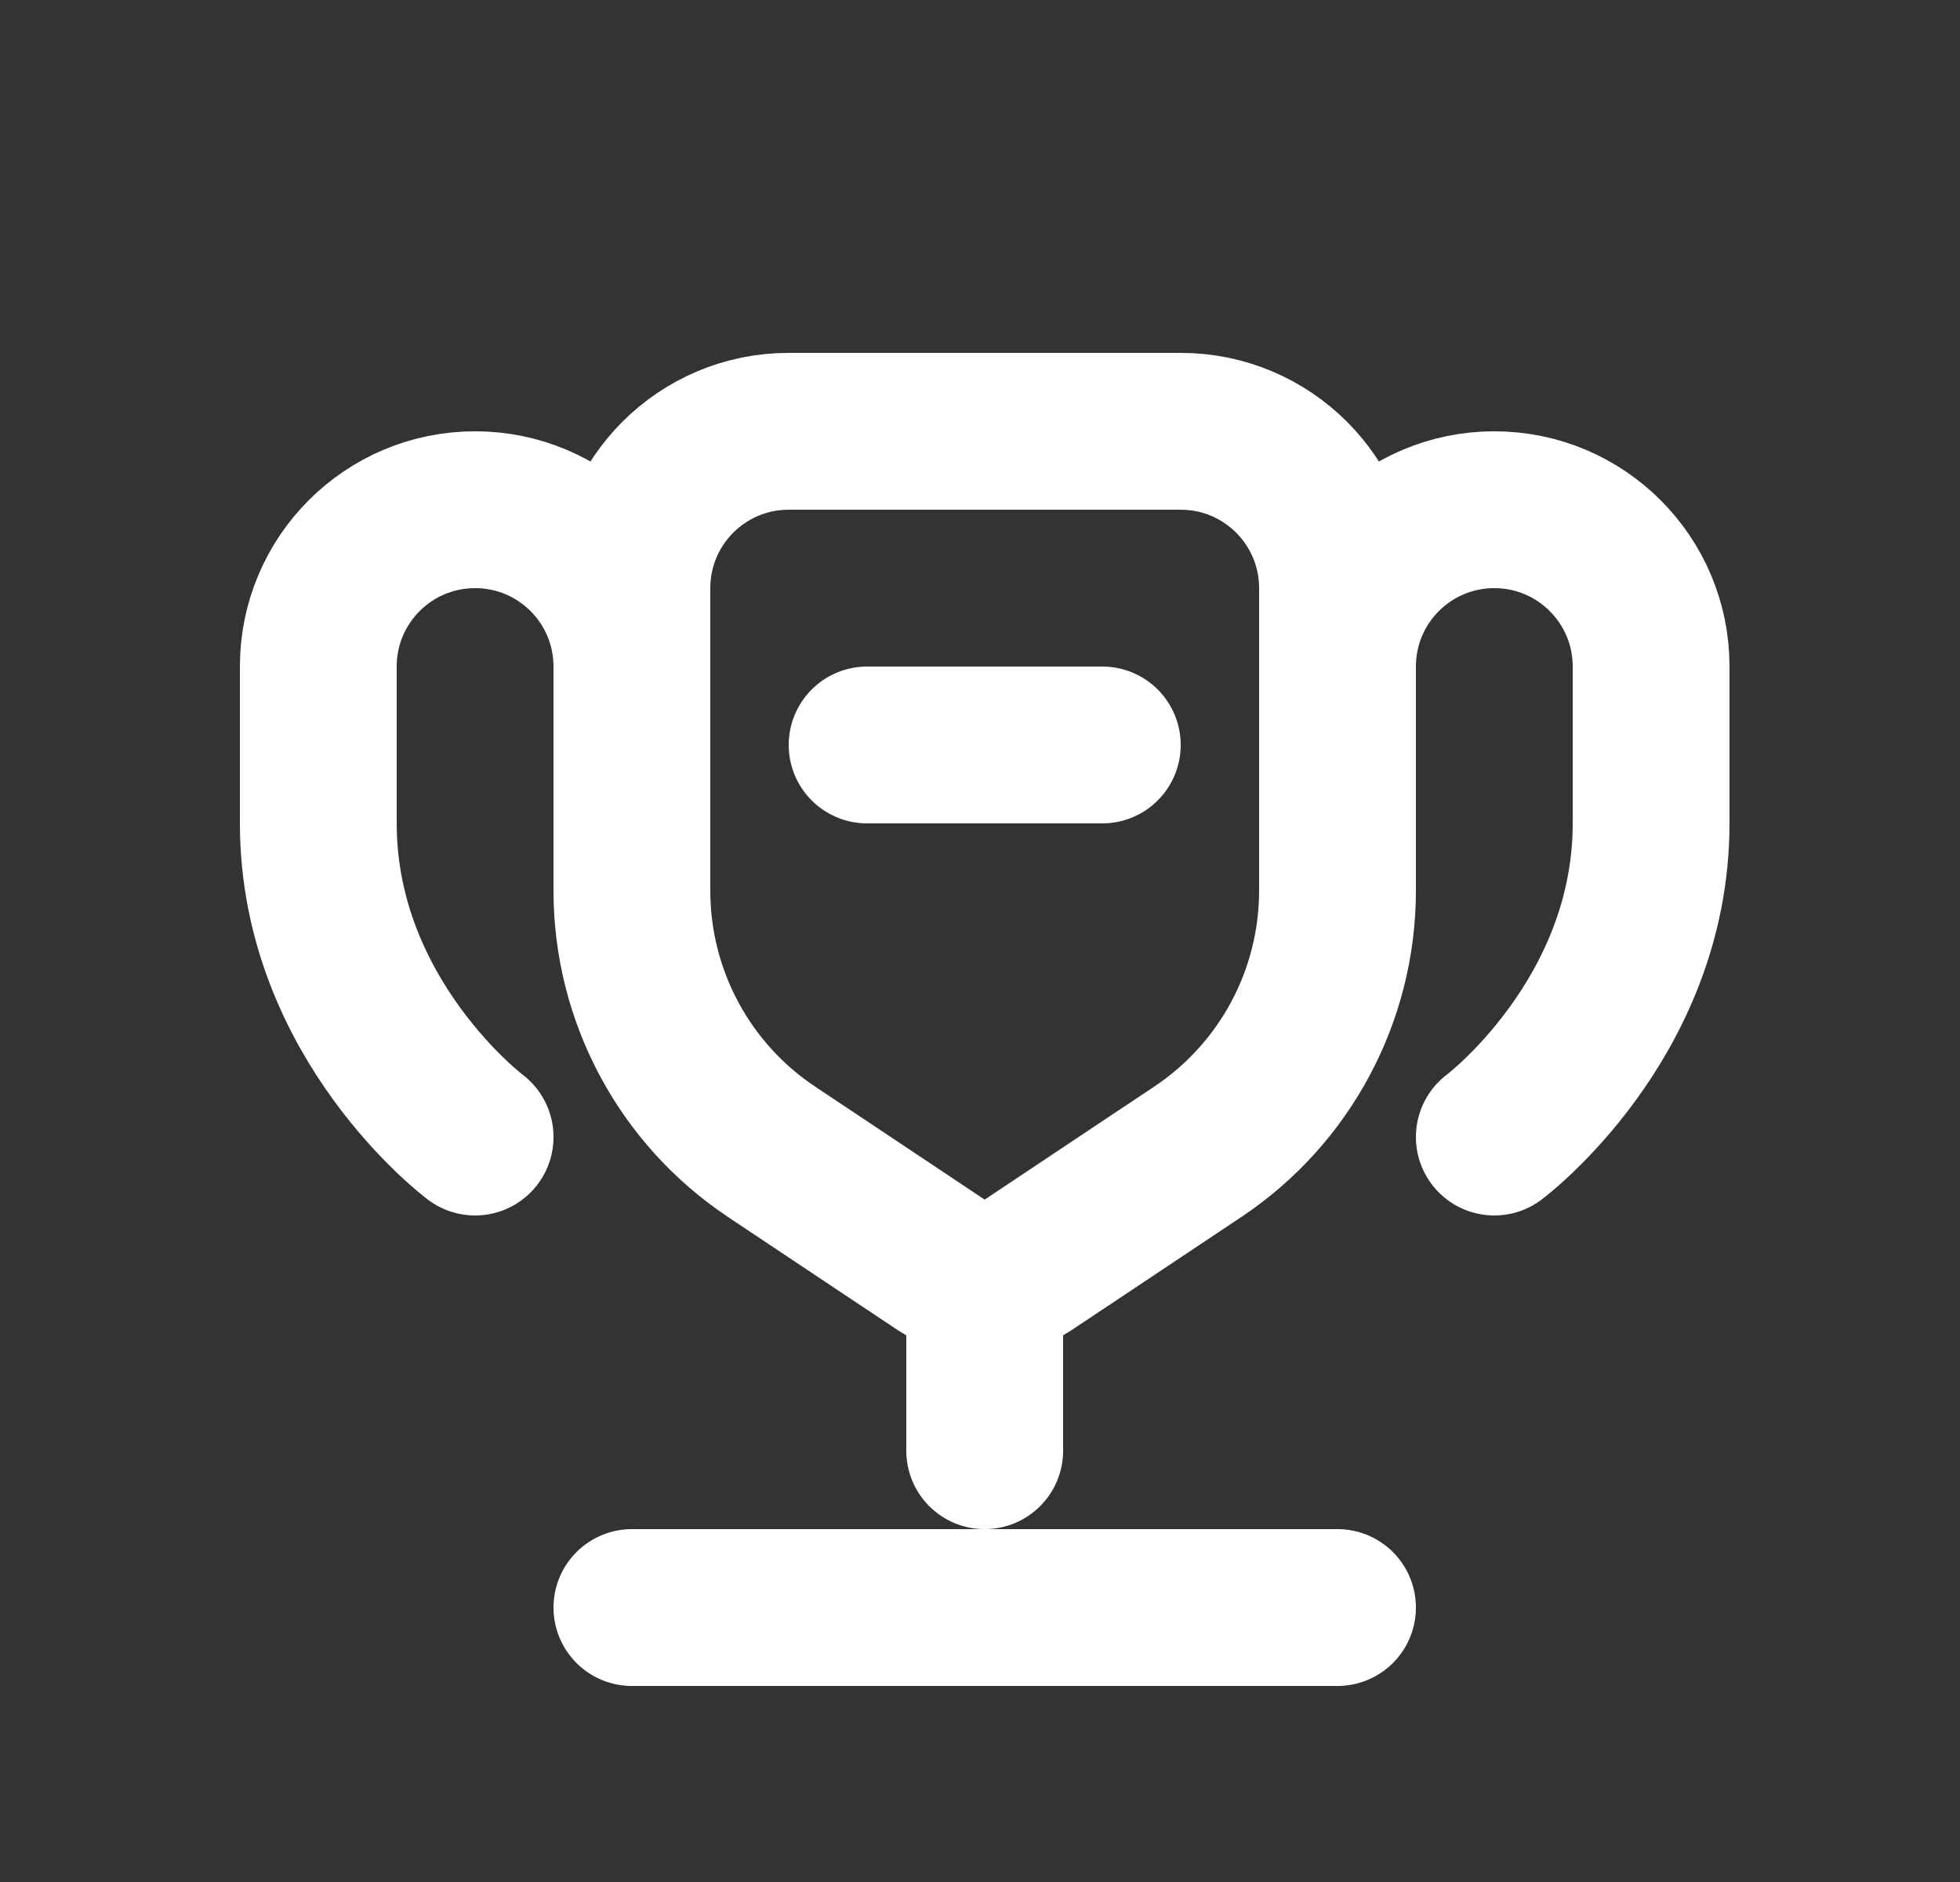<svg width="25" height="24" viewBox="0 0 25 24" fill="none" xmlns="http://www.w3.org/2000/svg">
<rect x="0" y="0" width="25" height="24" fill="#333333" stroke="none"/>
<path d="M17.06 20.5H8.06" stroke="white" stroke-width="2" stroke-linecap="round"/>
<path d="M13.56 18.5C13.56 19.052 13.112 19.5 12.56 19.5C12.007 19.5 11.56 19.052 11.56 18.5H13.56ZM11.56 18.5V16H13.56V18.5H11.56Z" fill="white"/>
<path d="M11.06 9.5H14.06" stroke="white" stroke-width="2" stroke-linecap="round"/>
<path d="M6.06 14.5C6.06 14.5 4.06 13 4.06 10.5C4.06 9.735 4.06 9.063 4.06 8.499C4.06 7.395 4.955 6.5 6.06 6.5V6.5C7.164 6.5 8.06 7.395 8.06 8.5V9.5" stroke="white" stroke-width="2" stroke-linecap="round"/>
<path d="M19.06 14.5C19.06 14.5 21.06 13 21.06 10.5C21.06 9.735 21.06 9.063 21.06 8.499C21.06 7.395 20.164 6.5 19.06 6.5V6.5C17.955 6.5 17.06 7.395 17.06 8.5V9.5" stroke="white" stroke-width="2" stroke-linecap="round"/>
<path d="M17.06 11.359V7.5C17.06 6.395 16.164 5.5 15.06 5.5H10.06C8.955 5.5 8.06 6.395 8.06 7.5V11.359C8.06 12.697 8.728 13.946 9.841 14.688L12.005 16.13C12.341 16.354 12.778 16.354 13.114 16.13L15.278 14.688C16.391 13.946 17.06 12.697 17.06 11.359Z" stroke="white" stroke-width="2"/>
</svg>
